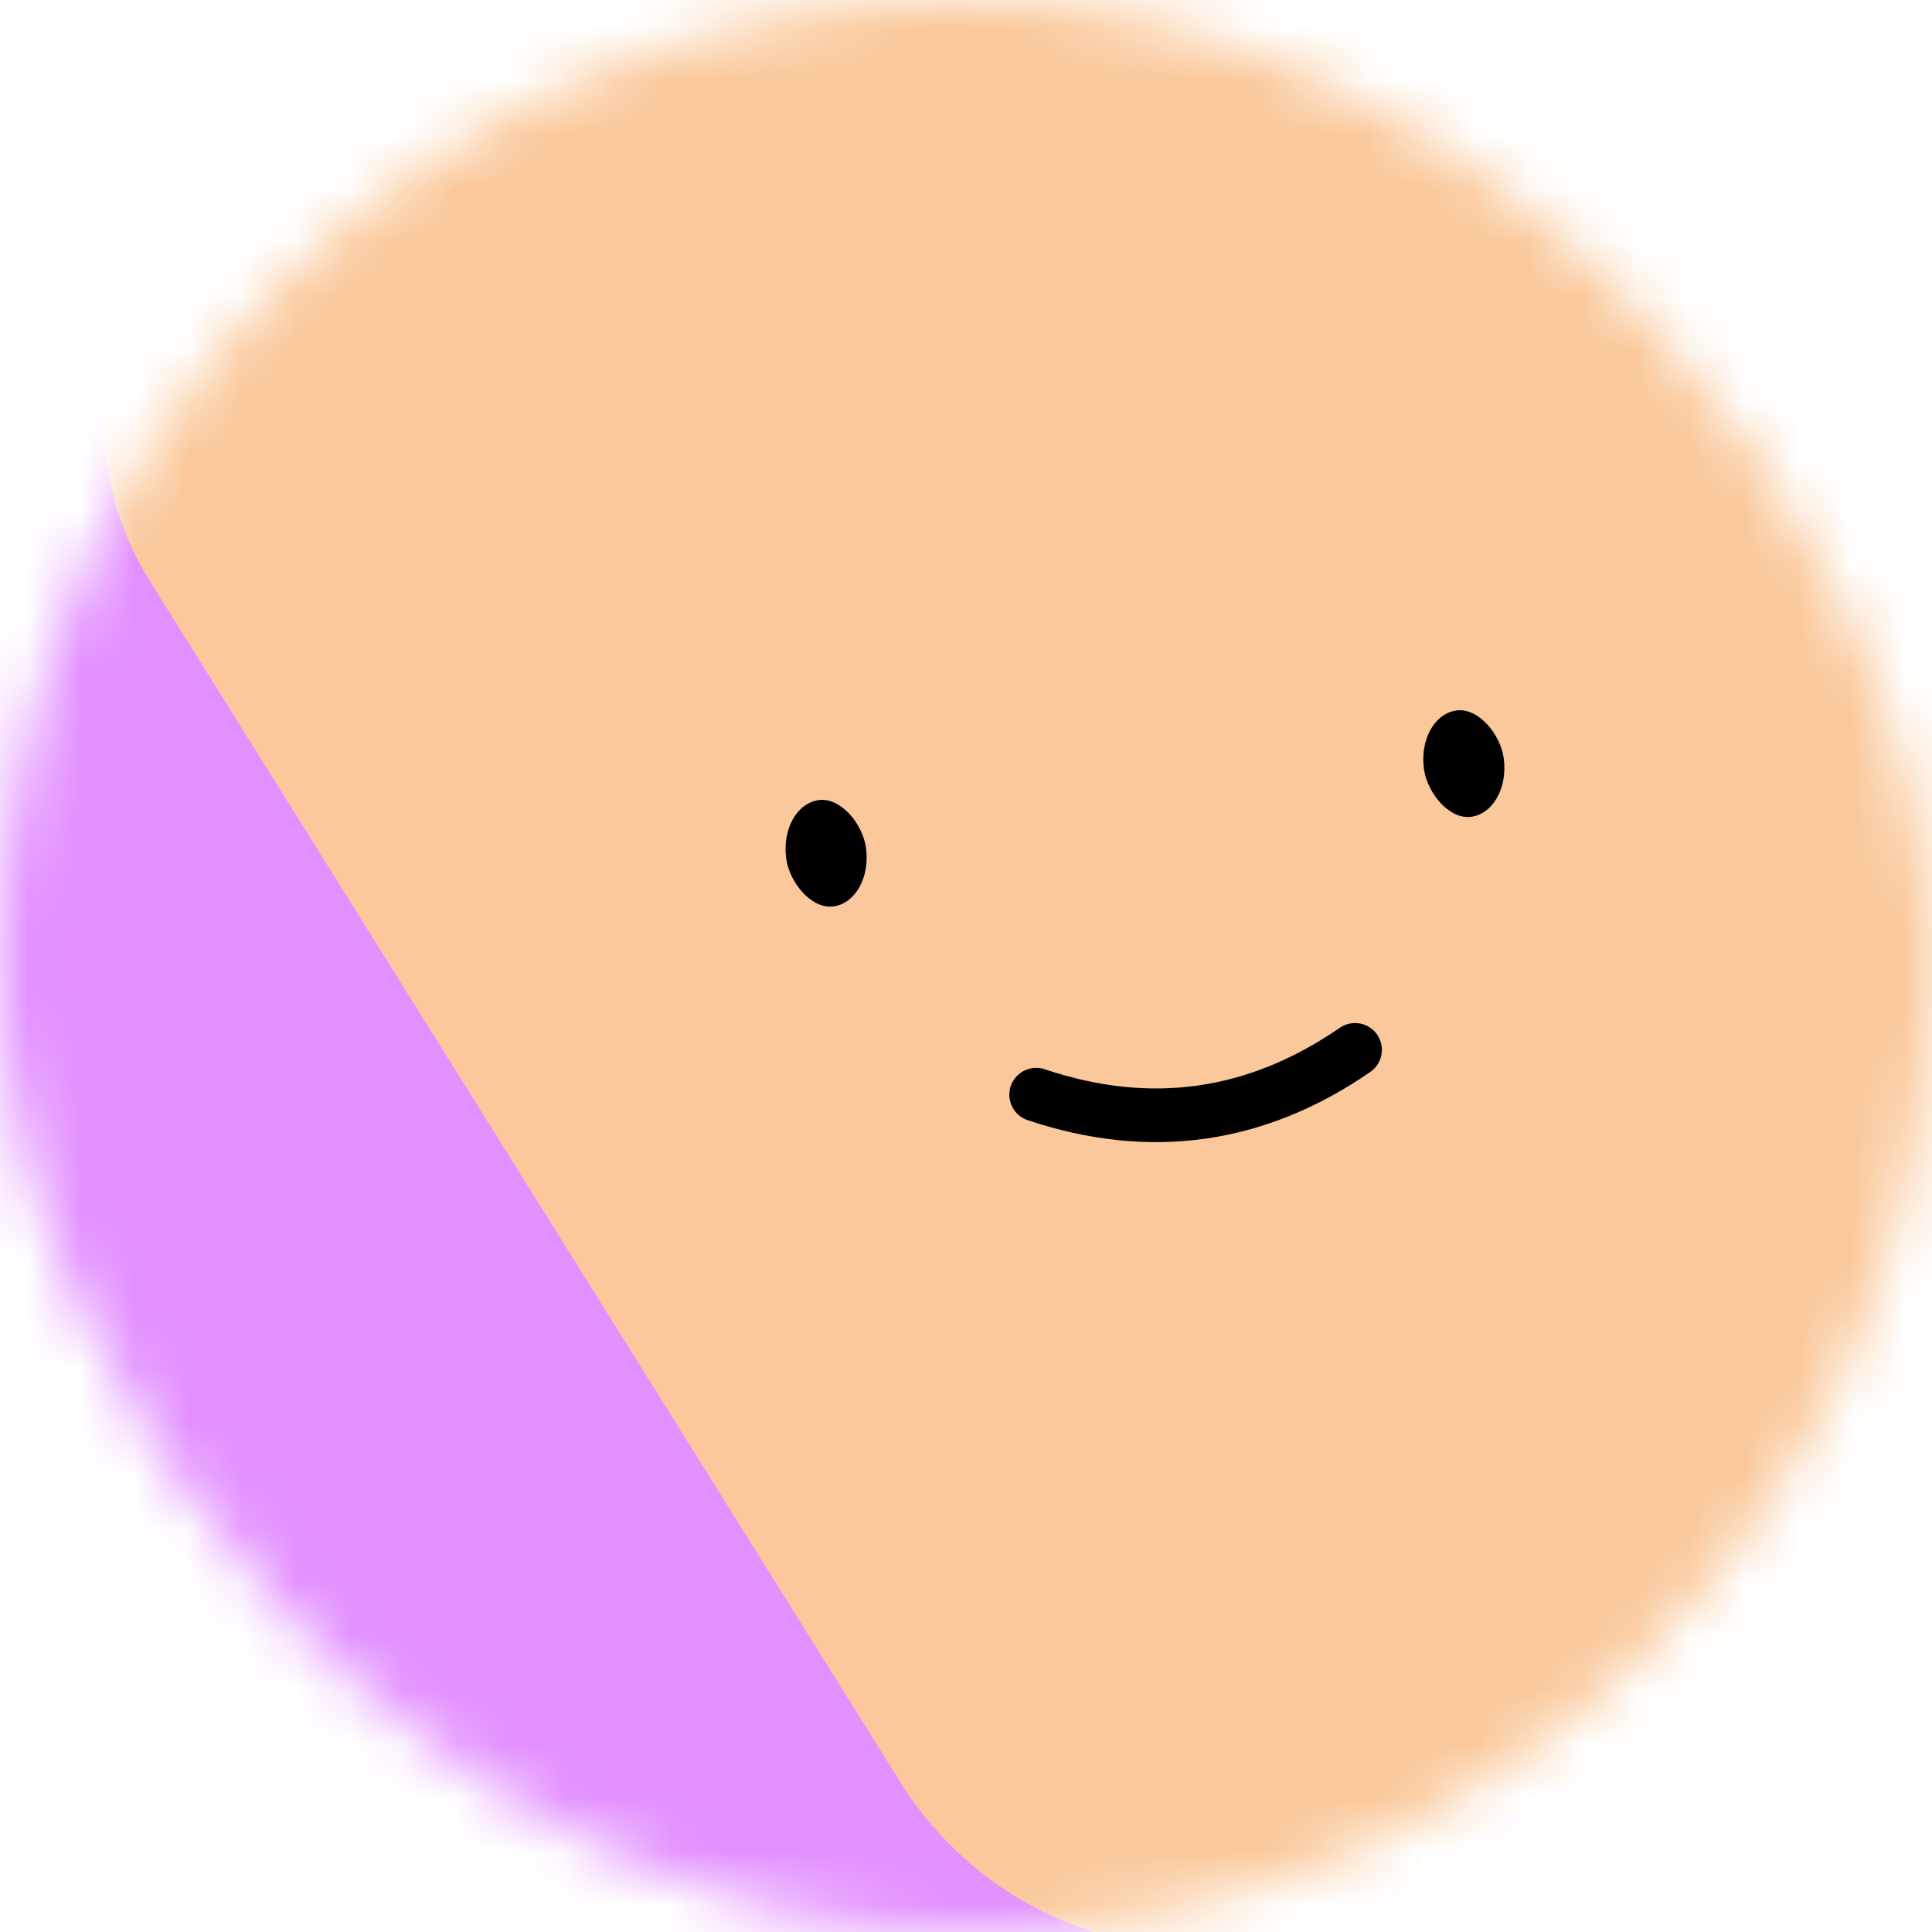 <svg viewBox="0 0 36 36" fill="none" role="img" xmlns="http://www.w3.org/2000/svg" width="120" height="120"><mask id="mask__beam" maskUnits="userSpaceOnUse" x="0" y="0" width="36" height="36"><rect width="36" height="36" rx="72" fill="#FFFFFF"></rect></mask><g mask="url(#mask__beam)"><rect width="36" height="36" fill="#e290ff"></rect><rect x="0" y="0" width="36" height="36" transform="translate(8 -4) rotate(238 18 18) scale(1.1)" fill="#fac89a" rx="6"></rect><g transform="translate(4 0) rotate(-8 18 18)"><path d="M15 20c2 1 4 1 6 0" stroke="#000000" fill="none" stroke-linecap="round"></path><rect x="11" y="14" width="1.5" height="2" rx="1" stroke="none" fill="#000000"></rect><rect x="23" y="14" width="1.5" height="2" rx="1" stroke="none" fill="#000000"></rect></g></g></svg>